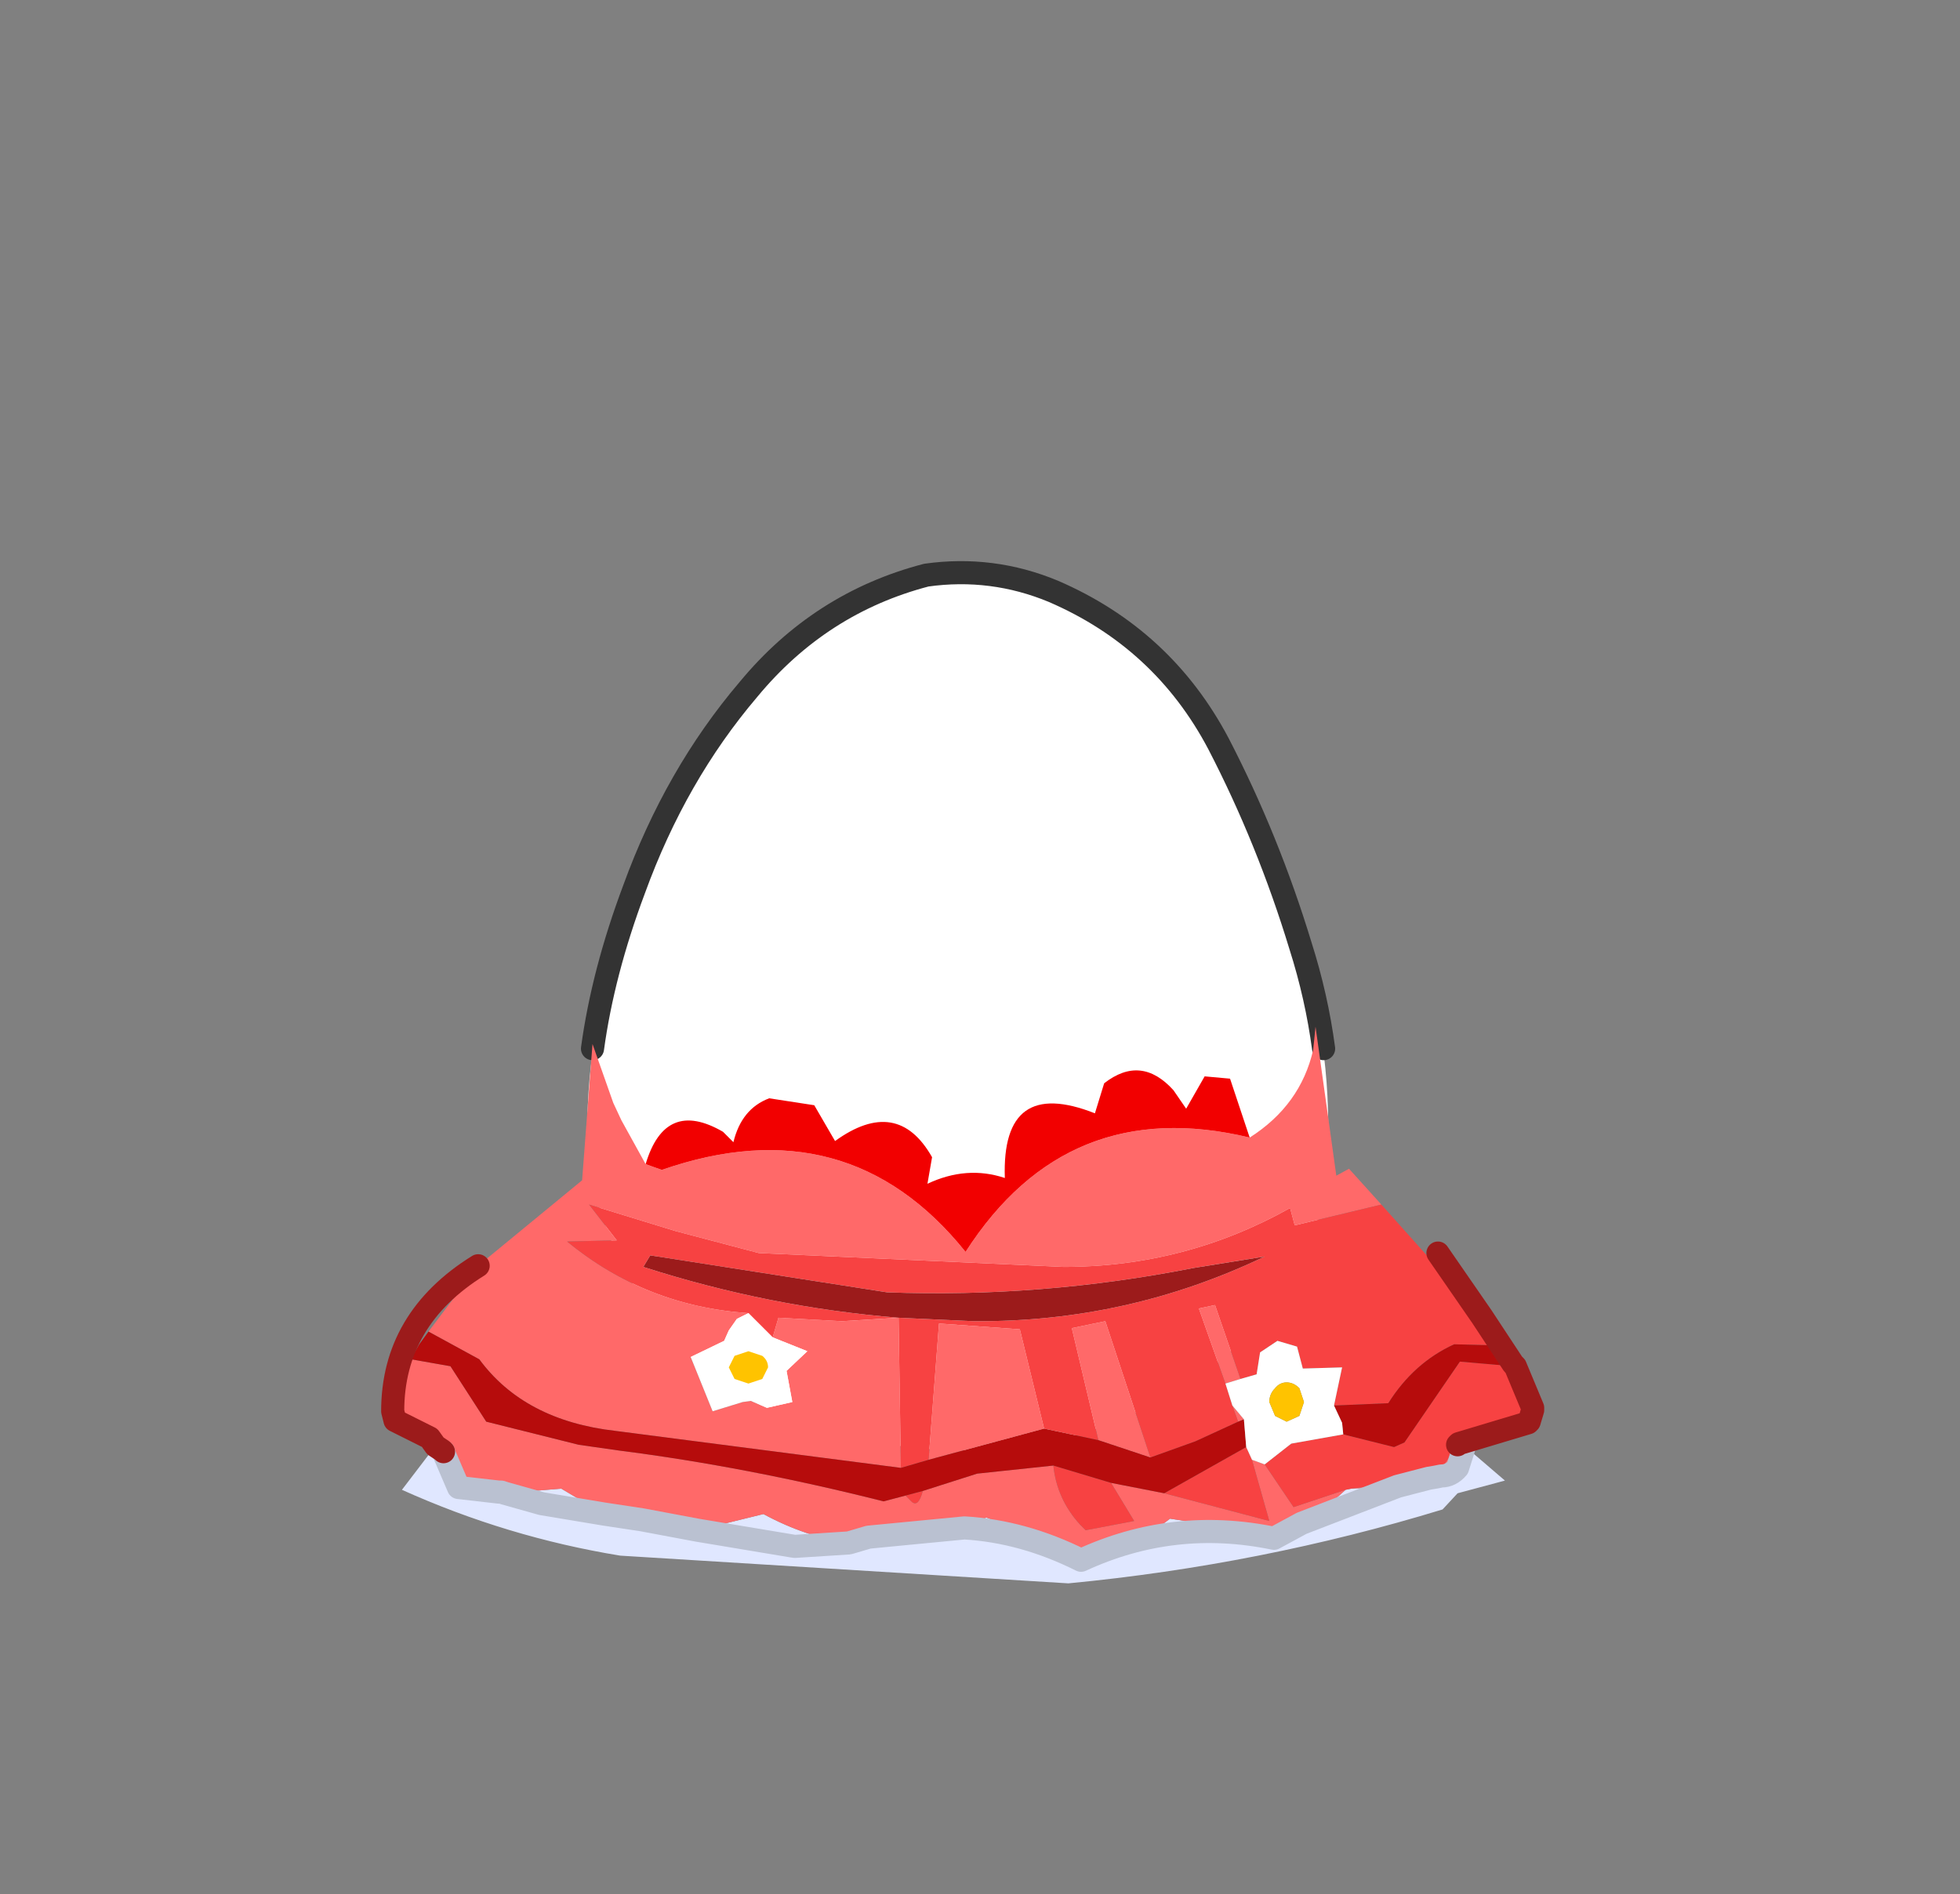 <?xml version="1.0" encoding="UTF-8" standalone="no"?>
<svg xmlns:xlink="http://www.w3.org/1999/xlink" height="82.0px" width="84.85px" xmlns="http://www.w3.org/2000/svg">
  <rect width="100%" height="100%" fill="#808080" stroke="none"/>
  <g transform="matrix(1.0, 0.0, 0.0, 1.0, 37.4, 42.25)">
    <use height="2.4" transform="matrix(1.0, 0.0, 0.0, 1.0, -6.8, -2.8)" width="2.35" xlink:href="#shape0"/>
    <use height="38.0" transform="matrix(1.0, 0.0, 0.0, 1.0, -11.95, -17.45)" width="32.05" xlink:href="#sprite0"/>
    <use height="21.6" transform="matrix(1.0, 0.0, 0.0, 1.0, -12.25, -17.95)" width="32.65" xlink:href="#sprite1"/>
    <use height="24.1" transform="matrix(1.0, 0.0, 0.0, 1.0, -20.9, 2.2)" width="50.35" xlink:href="#shape3"/>
  </g>
  <defs>
    <g id="shape0" transform="matrix(1.0, 0.0, 0.0, 1.0, 6.8, 2.8)">
      <path d="M-5.65 -2.8 Q-3.4 -1.85 -5.45 -0.55 -5.95 -0.2 -6.35 -0.7 -7.55 -2.25 -5.65 -2.8" fill="#d1c0b1" fill-rule="evenodd" stroke="none"/>
    </g>
    <g id="sprite0" transform="matrix(1.0, 0.0, 0.0, 1.0, -0.05, 0.0)">
      <use height="38.0" transform="matrix(1.0, 0.0, 0.0, 1.0, 0.05, 0.0)" width="32.05" xlink:href="#shape1"/>
    </g>
    <g id="shape1" transform="matrix(1.0, 0.0, 0.0, 1.0, -0.05, 0.0)">
      <path d="M27.35 7.4 Q29.5 11.55 30.9 16.15 32.35 20.85 32.05 25.65 31.7 30.6 27.85 33.75 24.05 36.95 19.1 37.8 L16.5 38.0 Q12.9 38.0 9.45 36.85 4.8 35.25 2.35 31.35 -0.2 27.4 0.05 23.0 0.25 18.6 2.05 13.7 3.85 8.75 7.0 5.05 10.1 1.3 14.7 0.1 L16.5 0.0 Q18.4 0.05 20.2 0.8 24.95 2.85 27.35 7.4" fill="#ffffff" fill-rule="evenodd" stroke="none"/>
    </g>
    <g id="sprite1" transform="matrix(1.0, 0.0, 0.0, 1.0, 0.25, 0.5)">
      <use height="21.6" transform="matrix(1.0, 0.0, 0.0, 1.0, -0.25, -0.5)" width="32.65" xlink:href="#shape2"/>
    </g>
    <g id="shape2" transform="matrix(1.0, 0.0, 0.0, 1.0, 0.25, 0.5)">
      <path d="M31.9 20.6 Q31.6 18.35 30.9 16.15 29.5 11.55 27.35 7.4 24.95 2.85 20.2 0.8 17.55 -0.3 14.7 0.1 10.1 1.3 7.0 5.05 3.85 8.75 2.05 13.7 0.7 17.3 0.25 20.6" fill="none" stroke="#333333" stroke-linecap="round" stroke-linejoin="round" stroke-width="1.0"/>
    </g>
    <g id="shape3" transform="matrix(1.0, 0.0, 0.0, 1.0, 20.9, -2.2)">
      <path d="M20.85 22.25 L21.1 22.2 23.1 22.1 24.65 21.75 24.75 21.7 25.0 21.65 Q25.4 21.65 25.7 21.3 L26.0 20.35 25.7 21.3 Q25.4 21.65 25.0 21.65 L25.75 20.25 26.0 20.35 27.75 21.85 25.7 22.4 25.05 23.1 Q17.2 25.5 8.85 26.3 L-10.55 25.1 Q-15.45 24.3 -20.0 22.25 L-18.55 20.35 -18.25 20.55 -18.55 20.35 -18.45 20.2 -18.25 20.55 -18.2 20.6 -18.15 20.75 -17.55 22.15 -15.8 22.35 -17.55 22.15 -18.15 20.75 -17.1 21.9 -15.8 22.35 -15.7 22.35 -15.55 22.4 -13.95 22.85 -11.25 23.3 -13.95 22.85 -15.55 22.4 -13.1 22.2 -11.25 23.3 -9.6 23.55 -7.2 24.0 -3.0 24.7 -0.65 24.55 -3.0 24.7 -7.2 24.0 -4.35 23.3 Q-2.5 24.3 -0.65 24.55 L0.2 24.3 4.35 23.9 5.3 23.45 7.1 24.15 Q10.4 25.75 13.25 23.5 L15.55 23.85 Q18.6 24.4 20.85 22.25 M4.35 23.9 Q6.9 24.05 9.4 25.3 13.4 23.45 17.75 24.35 L18.95 23.7 23.1 22.1 18.95 23.7 17.75 24.35 Q13.4 23.45 9.4 25.3 6.9 24.05 4.35 23.9" fill="#e0e7ff" fill-rule="evenodd" stroke="none"/>
      <path d="M16.7 7.0 Q18.9 5.6 19.45 3.2 L19.55 2.2 20.45 8.65 21.0 8.35 22.4 9.9 18.65 10.8 18.45 10.05 Q13.9 12.6 8.65 12.6 L-4.55 12.0 -8.15 11.05 -11.9 9.9 -10.7 11.45 -12.85 11.5 Q-9.45 14.3 -5.0 14.6 L-5.5 14.85 -5.85 15.35 -6.05 15.8 -7.5 16.5 -6.55 18.85 -5.25 18.45 -4.9 18.4 -4.2 18.7 -3.1 18.45 -3.35 17.1 -2.45 16.25 -3.95 15.65 -3.7 14.8 -0.95 14.95 1.5 14.8 1.6 21.3 -10.75 19.7 Q-14.7 19.25 -16.65 16.6 L-18.85 15.4 -16.7 12.55 -12.2 8.85 -11.75 2.95 -10.85 5.5 -10.5 6.25 -9.45 8.15 -8.75 8.4 Q-0.7 5.6 4.4 11.95 8.8 5.1 16.7 7.0 M26.6 14.6 L26.75 14.75 28.1 16.8 27.85 16.45 26.6 14.6 M28.1 16.9 L28.2 16.9 28.95 18.7 28.95 18.8 28.1 16.9 M21.1 22.2 L24.45 21.75 23.1 22.1 24.45 21.75 24.65 21.75 23.1 22.1 21.1 22.2 M24.75 21.7 L25.7 20.3 25.75 20.25 25.0 21.65 24.75 21.7 M28.7 19.35 L28.8 19.3 28.75 19.35 28.7 19.35 M-18.8 20.0 L-20.3 19.25 -19.6 16.65 -19.6 16.6 -17.9 16.9 -16.35 19.3 -12.35 20.3 -10.6 20.55 Q-5.1 21.25 0.85 22.75 L1.8 22.5 2.05 22.75 Q2.35 23.05 2.55 22.3 L4.9 21.55 8.2 21.2 Q8.35 22.65 9.35 23.75 L9.6 24.0 11.7 23.6 10.7 21.95 13.0 22.4 17.55 23.6 16.8 20.95 17.35 21.15 18.6 23.0 20.85 22.25 Q18.6 24.4 15.55 23.85 L13.25 23.5 Q10.4 25.75 7.1 24.15 L5.3 23.45 4.35 23.9 0.2 24.3 -0.65 24.55 Q-2.5 24.3 -4.35 23.3 L-7.2 24.0 -9.6 23.55 -11.25 23.3 -13.1 22.2 -15.55 22.4 -15.7 22.35 -15.8 22.35 -17.1 21.9 -18.15 20.75 -18.2 20.6 -18.25 20.55 -18.45 20.2 -18.8 20.0 M16.3 17.45 L15.65 17.65 14.5 14.4 15.2 14.25 16.3 17.45 M15.95 18.6 L16.45 19.2 16.2 19.3 15.95 18.6 M2.8 20.95 L3.25 15.05 6.75 15.3 7.8 19.6 2.8 20.95 M10.15 20.1 L9.0 15.25 10.45 14.95 12.4 20.85 10.15 20.1" fill="#ff6969" fill-rule="evenodd" stroke="none"/>
      <path d="M-9.45 8.15 Q-8.6 5.3 -6.1 6.75 L-5.65 7.2 Q-5.3 5.75 -4.1 5.3 L-2.15 5.6 -1.25 7.15 Q1.45 5.2 2.95 7.85 L2.75 9.0 Q4.45 8.2 6.1 8.75 5.95 4.35 10.0 5.95 L10.4 4.65 Q12.0 3.4 13.4 4.95 L13.95 5.75 14.75 4.35 15.85 4.45 16.7 7.0 Q8.8 5.1 4.4 11.95 -0.7 5.6 -8.75 8.4 L-9.45 8.15" fill="#f20000" fill-rule="evenodd" stroke="none"/>
      <path d="M22.4 9.9 L26.6 14.6 27.85 16.45 27.5 16.0 25.55 15.95 Q23.8 16.75 22.7 18.5 L20.35 18.6 20.7 16.95 19.0 17.0 18.75 16.05 17.9 15.8 17.15 16.3 17.0 17.25 16.3 17.45 15.2 14.25 14.5 14.4 15.65 17.65 15.95 18.6 16.2 19.3 14.35 20.15 12.4 20.85 10.45 14.95 9.0 15.25 10.15 20.1 7.8 19.6 6.75 15.3 3.25 15.05 2.8 20.95 1.6 21.3 1.5 14.8 -0.95 14.95 -3.7 14.8 -3.95 15.65 -5.0 14.6 Q-9.45 14.3 -12.85 11.5 L-10.7 11.45 -11.9 9.9 -8.15 11.05 -4.55 12.0 8.65 12.6 Q13.9 12.6 18.45 10.05 L18.65 10.8 22.4 9.9 M20.75 19.85 L22.95 20.4 23.4 20.2 25.8 16.7 28.1 16.9 28.95 18.8 28.8 19.3 28.7 19.35 26.15 19.8 26.0 19.95 25.9 20.1 25.75 20.25 25.7 20.3 24.75 21.7 24.45 21.75 24.75 21.7 24.65 21.75 24.45 21.75 21.1 22.2 20.85 22.25 18.6 23.0 17.35 21.15 18.5 20.25 20.75 19.85 M16.55 20.4 L16.8 20.95 17.55 23.6 13.0 22.4 16.55 20.4 M1.5 14.8 L4.75 14.95 Q11.4 15.0 17.35 12.15 L14.25 12.65 Q7.65 13.95 1.0 13.7 L-9.25 12.1 -9.55 12.6 Q-4.1 14.35 1.5 14.8 M8.2 21.2 L10.7 21.95 11.7 23.6 9.6 24.0 9.35 23.75 Q8.35 22.65 8.2 21.2 M1.8 22.5 L2.55 22.3 Q2.35 23.05 2.05 22.75 L1.8 22.5" fill="#f74242" fill-rule="evenodd" stroke="none"/>
      <path d="M20.35 18.6 L22.7 18.5 Q23.8 16.75 25.55 15.95 L27.5 16.0 27.85 16.45 28.1 16.8 28.2 16.9 28.1 16.9 25.8 16.7 23.4 20.2 22.95 20.4 20.75 19.85 20.7 19.35 20.35 18.6 M16.45 19.2 L16.55 20.4 13.0 22.4 10.7 21.95 8.2 21.2 4.9 21.55 2.55 22.3 1.8 22.5 0.85 22.75 Q-5.1 21.25 -10.6 20.55 L-12.35 20.3 -16.35 19.3 -17.9 16.9 -19.6 16.6 -19.65 16.6 -19.45 16.3 -19.25 15.95 -18.85 15.4 -16.65 16.6 Q-14.7 19.25 -10.75 19.7 L1.6 21.3 2.8 20.95 7.8 19.6 10.15 20.1 12.4 20.85 14.35 20.15 16.2 19.3 16.45 19.2" fill="#b60c0c" fill-rule="evenodd" stroke="none"/>
      <path d="M20.35 18.6 L20.7 19.35 20.75 19.85 18.5 20.25 17.35 21.15 16.8 20.95 16.55 20.4 16.45 19.2 15.95 18.6 15.65 17.65 16.3 17.45 17.0 17.25 17.15 16.3 17.9 15.8 18.75 16.05 19.0 17.0 20.7 16.95 20.35 18.6 M-5.0 14.6 L-3.95 15.65 -2.45 16.25 -3.35 17.1 -3.1 18.45 -4.2 18.7 -4.9 18.4 -5.25 18.45 -6.55 18.85 -7.5 16.5 -6.05 15.8 -5.85 15.35 -5.5 14.85 -5.0 14.6 M17.8 17.85 Q17.55 18.1 17.55 18.45 L17.8 19.05 18.3 19.3 18.85 19.05 19.05 18.45 18.85 17.85 Q18.6 17.6 18.3 17.6 18.0 17.6 17.8 17.85 M-5.0 16.25 L-5.6 16.45 -5.85 16.95 -5.6 17.45 -5.0 17.65 -4.4 17.45 -4.15 16.95 Q-4.15 16.65 -4.4 16.45 L-5.0 16.25" fill="#ffffff" fill-rule="evenodd" stroke="none"/>
      <path d="M1.5 14.8 Q-4.1 14.35 -9.55 12.6 L-9.25 12.1 1.0 13.7 Q7.65 13.95 14.25 12.65 L17.35 12.15 Q11.4 15.0 4.75 14.95 L1.5 14.8" fill="#9c1b1b" fill-rule="evenodd" stroke="none"/>
      <path d="M17.8 17.85 Q18.0 17.6 18.3 17.6 18.6 17.6 18.85 17.85 L19.05 18.45 18.85 19.05 18.3 19.3 17.8 19.05 17.55 18.45 Q17.55 18.1 17.8 17.85 M-5.0 16.25 L-4.4 16.45 Q-4.15 16.65 -4.15 16.95 L-4.4 17.45 -5.0 17.65 -5.6 17.45 -5.85 16.95 -5.6 16.45 -5.0 16.25" fill="#ffc300" fill-rule="evenodd" stroke="none"/>
      <path d="M24.45 21.75 L24.75 21.7 25.0 21.65 Q25.4 21.65 25.7 21.3 L26.0 20.35 M24.45 21.75 L23.1 22.1 18.95 23.7 17.75 24.35 Q13.4 23.45 9.4 25.3 6.9 24.05 4.35 23.9 L0.2 24.3 -0.65 24.55 -3.0 24.7 -7.2 24.0 -9.6 23.55 -11.25 23.3 -13.95 22.85 -15.55 22.4 -15.7 22.35 -15.8 22.35 -17.55 22.15 -18.15 20.75 -18.2 20.6" fill="none" stroke="#bac1d1" stroke-linecap="round" stroke-linejoin="round" stroke-width="1.0"/>
      <path d="M26.75 14.75 L24.85 12.0 M28.2 16.9 L28.1 16.8 26.75 14.75 M25.7 20.3 L25.75 20.25 28.75 19.35 28.8 19.3 28.95 18.8 28.95 18.7 28.2 16.9 M-18.55 20.35 L-18.8 20.0 -20.3 19.25 -20.4 18.85 Q-20.4 14.85 -16.7 12.55 M-18.2 20.6 L-18.25 20.55 -18.55 20.35" fill="none" stroke="#9c1b1b" stroke-linecap="round" stroke-linejoin="round" stroke-width="1.0"/>
    </g>
  </defs>
</svg>
